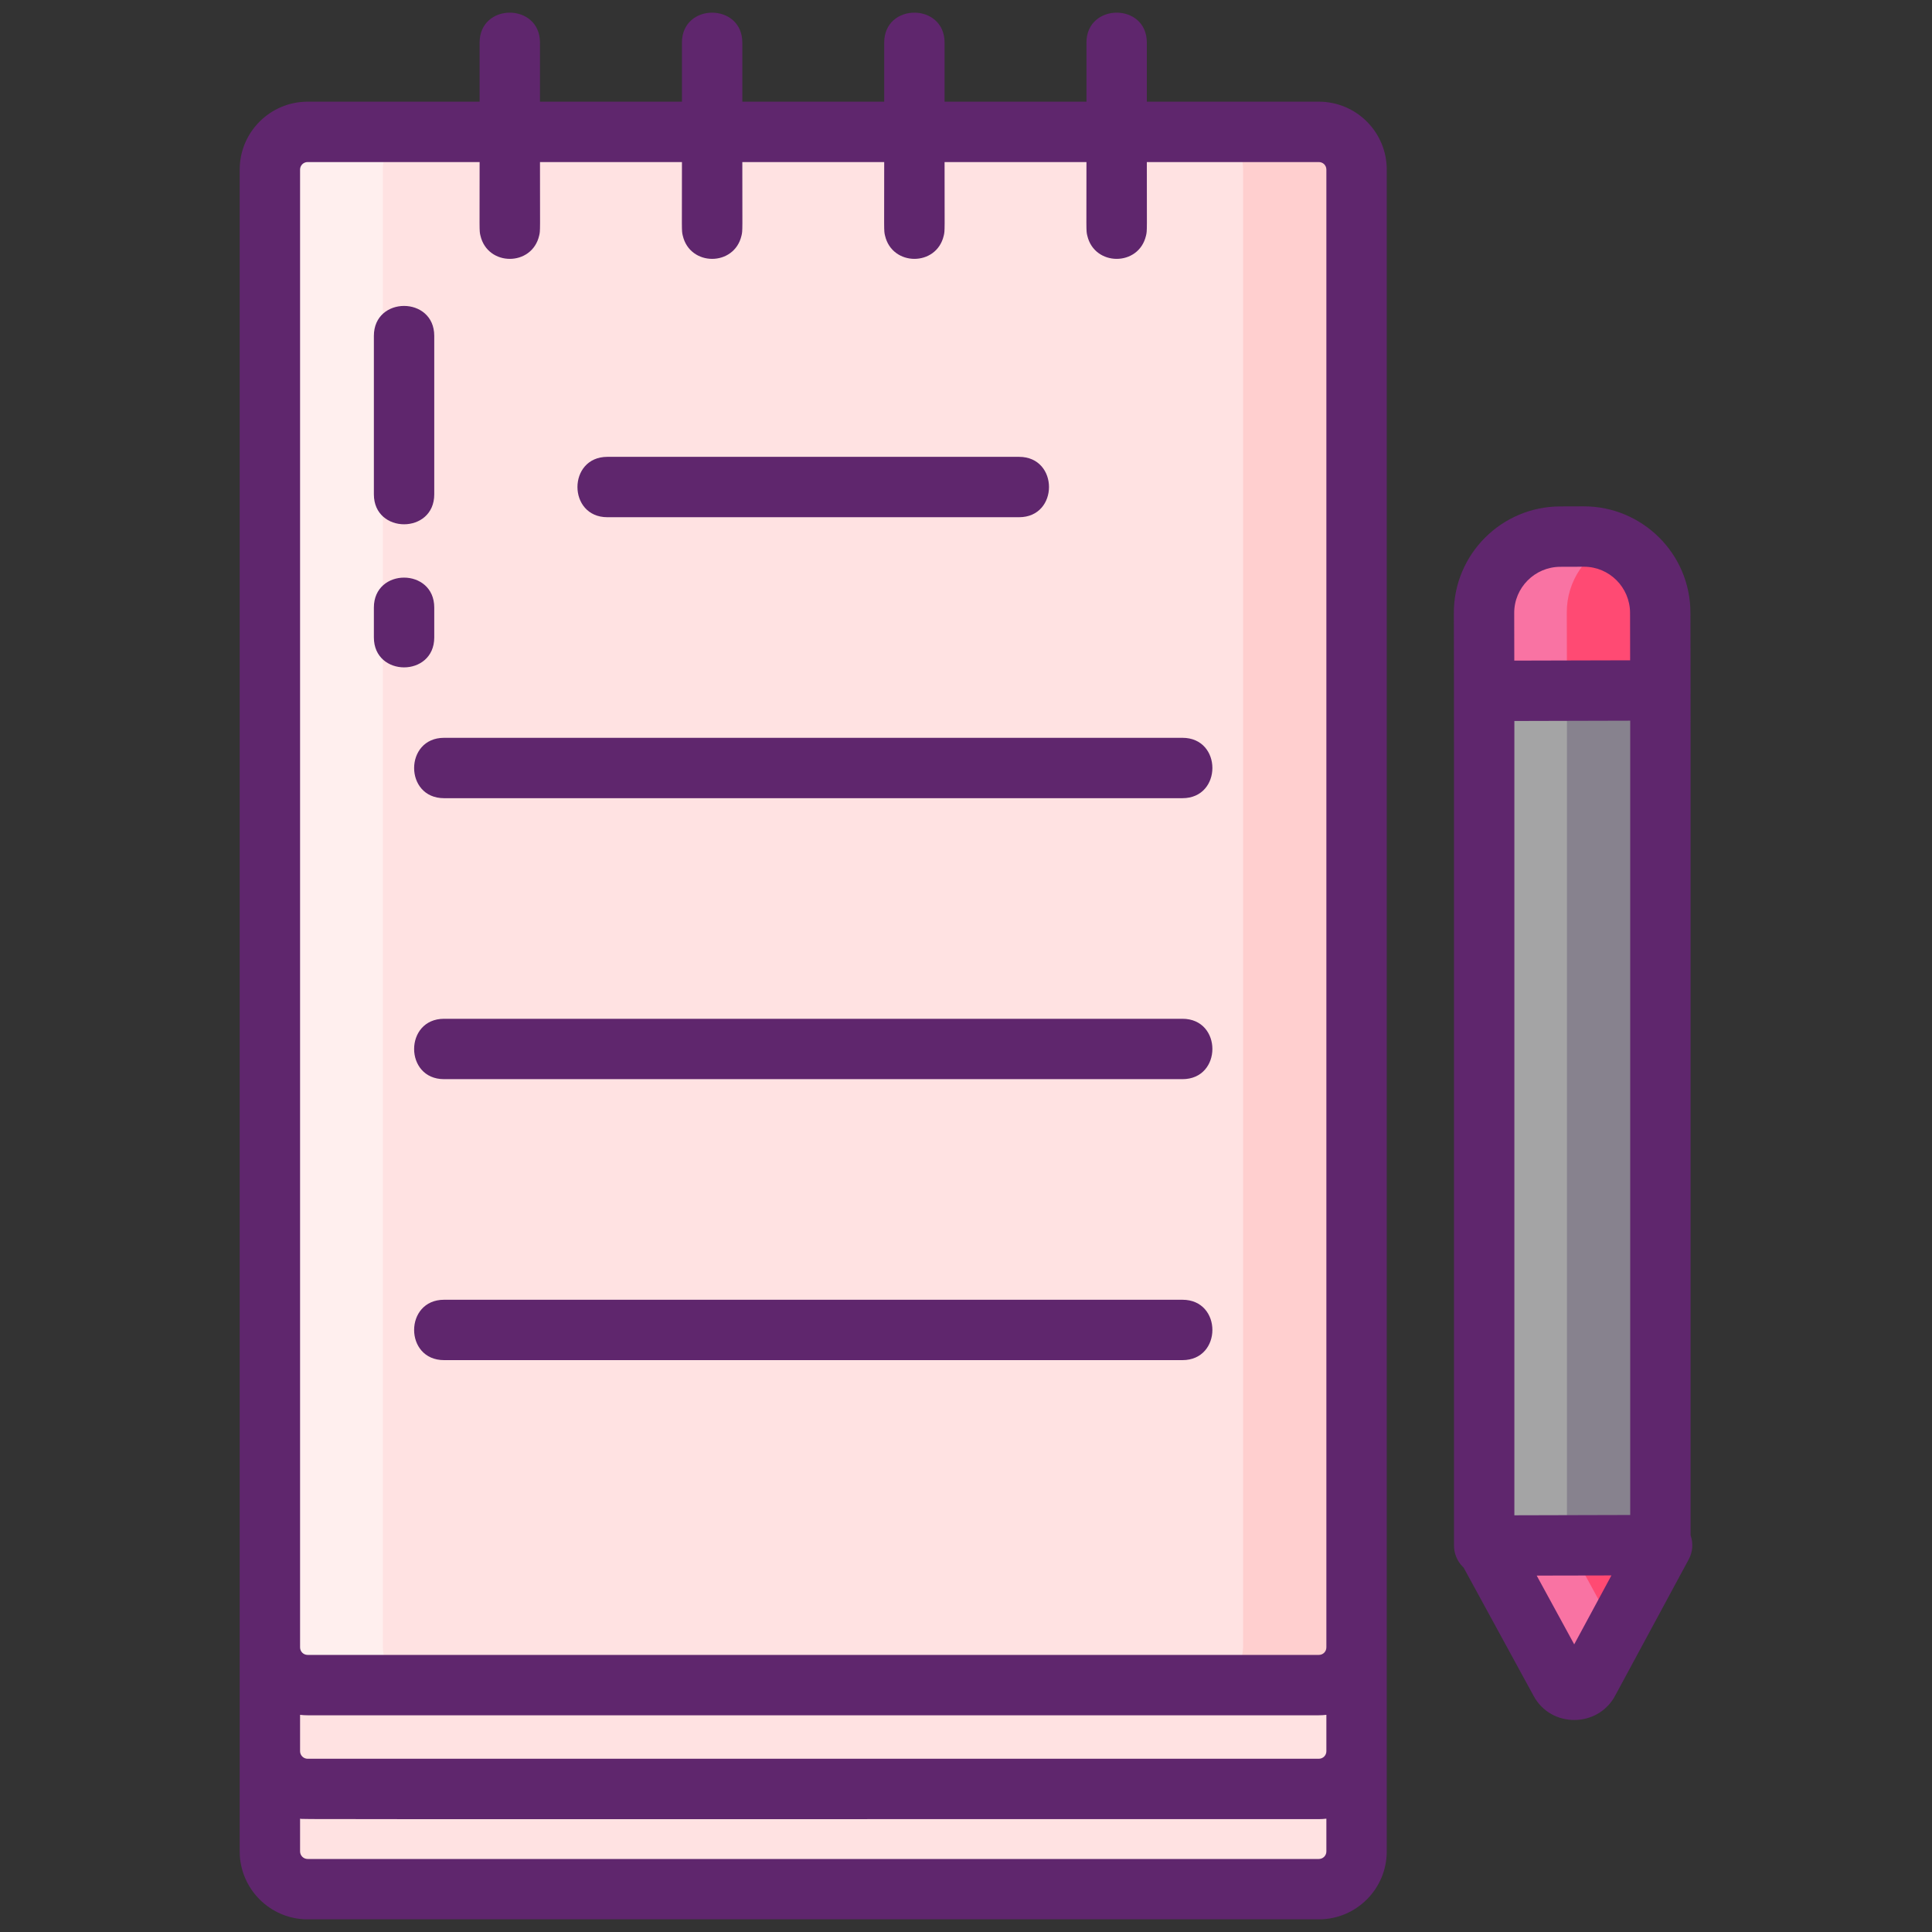 <svg id="Icon_Set" enable-background="new 0 0 256 256" height="512" viewBox="0 0 256 256" width="512" xmlns="http://www.w3.org/2000/svg"><rect x="0" y="0" width="256" height="256" fill="#333333" stroke="none"/><path d="m174.722 250.238h-133.993c-2.761 0-5-2.239-5-5v-195.82c0-2.761 2.239-5 5-5h133.993c2.761 0 5 2.239 5 5v195.819c0 2.762-2.238 5.001-5 5.001z" fill="#ffe2e2"/><path d="m174.722 236.958h-133.993c-2.761 0-5-2.239-5-5v-195.82c0-2.761 2.239-5 5-5h133.993c2.761 0 5 2.239 5 5v195.819c0 2.762-2.238 5.001-5 5.001z" fill="#ffe2e2"/><path d="m210.458 222.704c-.809 1.499-2.958 1.503-3.774.008l-3.964-7.268-5.858-10.741 11.672-.027 11.672-.027-5.814 10.768z" fill="#ff4a73"/><path d="m219.975 91.398-23.344.054v113.252l23.344-.054z" fill="#87828e"/><path d="m209.822 71.011-3.127.007c-5.582.013-10.097 4.548-10.085 10.129l.021 10.305 23.344-.054-.021-10.299c-.012-5.584-4.548-10.101-10.132-10.088z" fill="#ff4a73"/><path d="m174.722 223.201h-133.993c-2.761 0-5-2.239-5-5v-195.819c0-2.761 2.239-5 5-5h133.993c2.761 0 5 2.239 5 5v195.819c0 2.762-2.238 5-5 5z" fill="#ffe2e2"/><path d="m179.718 22.386v195.81c0 2.77-2.23 5-5 5h-15c2.77 0 5-2.23 5-5v-195.81c0-2.77-2.23-5-5-5h15c2.77 0 5 2.23 5 5z" fill="#ffcfcf"/><path d="m55.728 223.196h-15c-2.76 0-5-2.23-5-5v-195.81c0-2.77 2.24-5 5-5h15c-2.76 0-5 2.23-5 5v195.81c0 2.771 2.24 5 5 5z" fill="#ffefee"/><path d="m207.608 81.146.02 10.28-11 .03-.02-10.31c-.01-5.58 4.51-10.12 10.09-10.13l3.12-.01c1.41 0 2.75.28 3.97.8-3.64 1.54-6.19 5.15-6.18 9.34z" fill="#f973a3"/><path d="m219.978 91.396v.03l-12.35.03v113.22l-11 .03v-113.25z" fill="#a4a4a5"/><path d="m220.208 204.646-.02.03h-.65l-11.68.03 5.86 10.74.33.6-3.59 6.66c-.81 1.5-2.96 1.5-3.77.01l-3.97-7.27-5.86-10.74 11.68-.03z" fill="#f973a3"/><g fill="#5f266d"><path d="m224.011 203.434c0-131.507.01-106.955-.02-122.26-.021-7.872-6.438-14.08-14.11-14.08h-.04l-3.12.01c-7.78.02-14.1 6.36-14.08 14.14.027 13.737.02-5.011.02 123.55 0 1.06.43 2.08 1.18 2.83.03.03.06.06.09.08l9.28 17.01c2.327 4.305 8.532 4.216 10.8-.02l9.75-18.06c.54-.99.62-2.15.25-3.2zm-10.49 5.32-4.93 9.13-4.97-9.11zm-12.88-127.53c-.01-3.36 2.73-6.11 6.1-6.12l3.12-.01h.02c3.363 0 6.089 2.72 6.11 6.1l.01 6.3-15.35.04zm.02 14.31 15.35-.04v105.25l-15.35.04z"/><path d="m174.751 13.474h-22.79v-7.83c0-5.305-8-5.274-8 0v7.83h-18.8v-7.83c0-5.285-8-5.293-8 0v7.83h-18.8v-7.83c0-5.281-8-5.294-8 0v7.83h-18.81v-7.83c0-5.285-8-5.293-8 0v7.83h-22.79c-4.96 0-9 4.03-9 9v222.85c0 4.96 4.04 9 9 9h133.99c4.97 0 9-4.04 9-9 0-3.676 0-220.269 0-222.85 0-4.97-4.03-9-9-9zm1 231.85c0 .55-.44 1-1 1h-133.99c-.55 0-1-.45-1-1v-4.34c.77.093-6.788.06 134.99.06.34 0 .67-.02 1-.06zm-135.99-222.85c0-.56.45-1 1-1h22.79c0 9.265-.061 9.039.11 9.75.95 4.099 6.829 4.106 7.78 0 .172-.71.11-.485.11-9.75h18.81c0 9.266-.061 9.04.11 9.75.95 4.099 6.829 4.106 7.78 0 .172-.71.11-.49.11-9.75h18.8c0 9.265-.061 9.04.11 9.75.947 4.089 6.827 4.115 7.78 0 .171-.71.11-.487.11-9.75h18.8c0 9.265-.061 9.04.11 9.75.947 4.089 6.827 4.115 7.78 0 .171-.71.11-.484.11-9.75h22.79c.56 0 1 .44 1 1v195.81c0 .56-.44 1-1 1h-133.99c-.55 0-1-.44-1-1 0-8.079 0-187.285 0-195.81zm135.99 209.57c0 .55-.44 1-1 1h-133.99c-.55 0-1-.45-1-1v-4.82c.33.04.66.06 1 .06h133.99c.34 0 .67-.02 1-.06z"/><path d="m80.481 68.534h54.55c5.285 0 5.293-8 0-8h-54.55c-5.288 0-5.284 8 0 8z"/><path d="m58.841 105.764h97.84c5.284 0 5.295-8 0-8h-97.84c-5.284 0-5.294 8 0 8z"/><path d="m156.681 134.994h-97.84c-5.284 0-5.295 8 0 8h97.84c5.284 0 5.295-8 0-8z"/><path d="m156.681 172.224h-97.84c-5.284 0-5.295 8 0 8h97.84c5.284 0 5.295-8 0-8z"/><path d="m57.541 84.464v-3.96c0-5.285-8-5.293-8 0v3.96c0 5.285 8 5.293 8 0z"/><path d="m57.541 65.504c0-7.37 0-12.276 0-21 0-5.285-8-5.293-8 0v21c0 5.285 8 5.293 8 0z"/></g></svg>